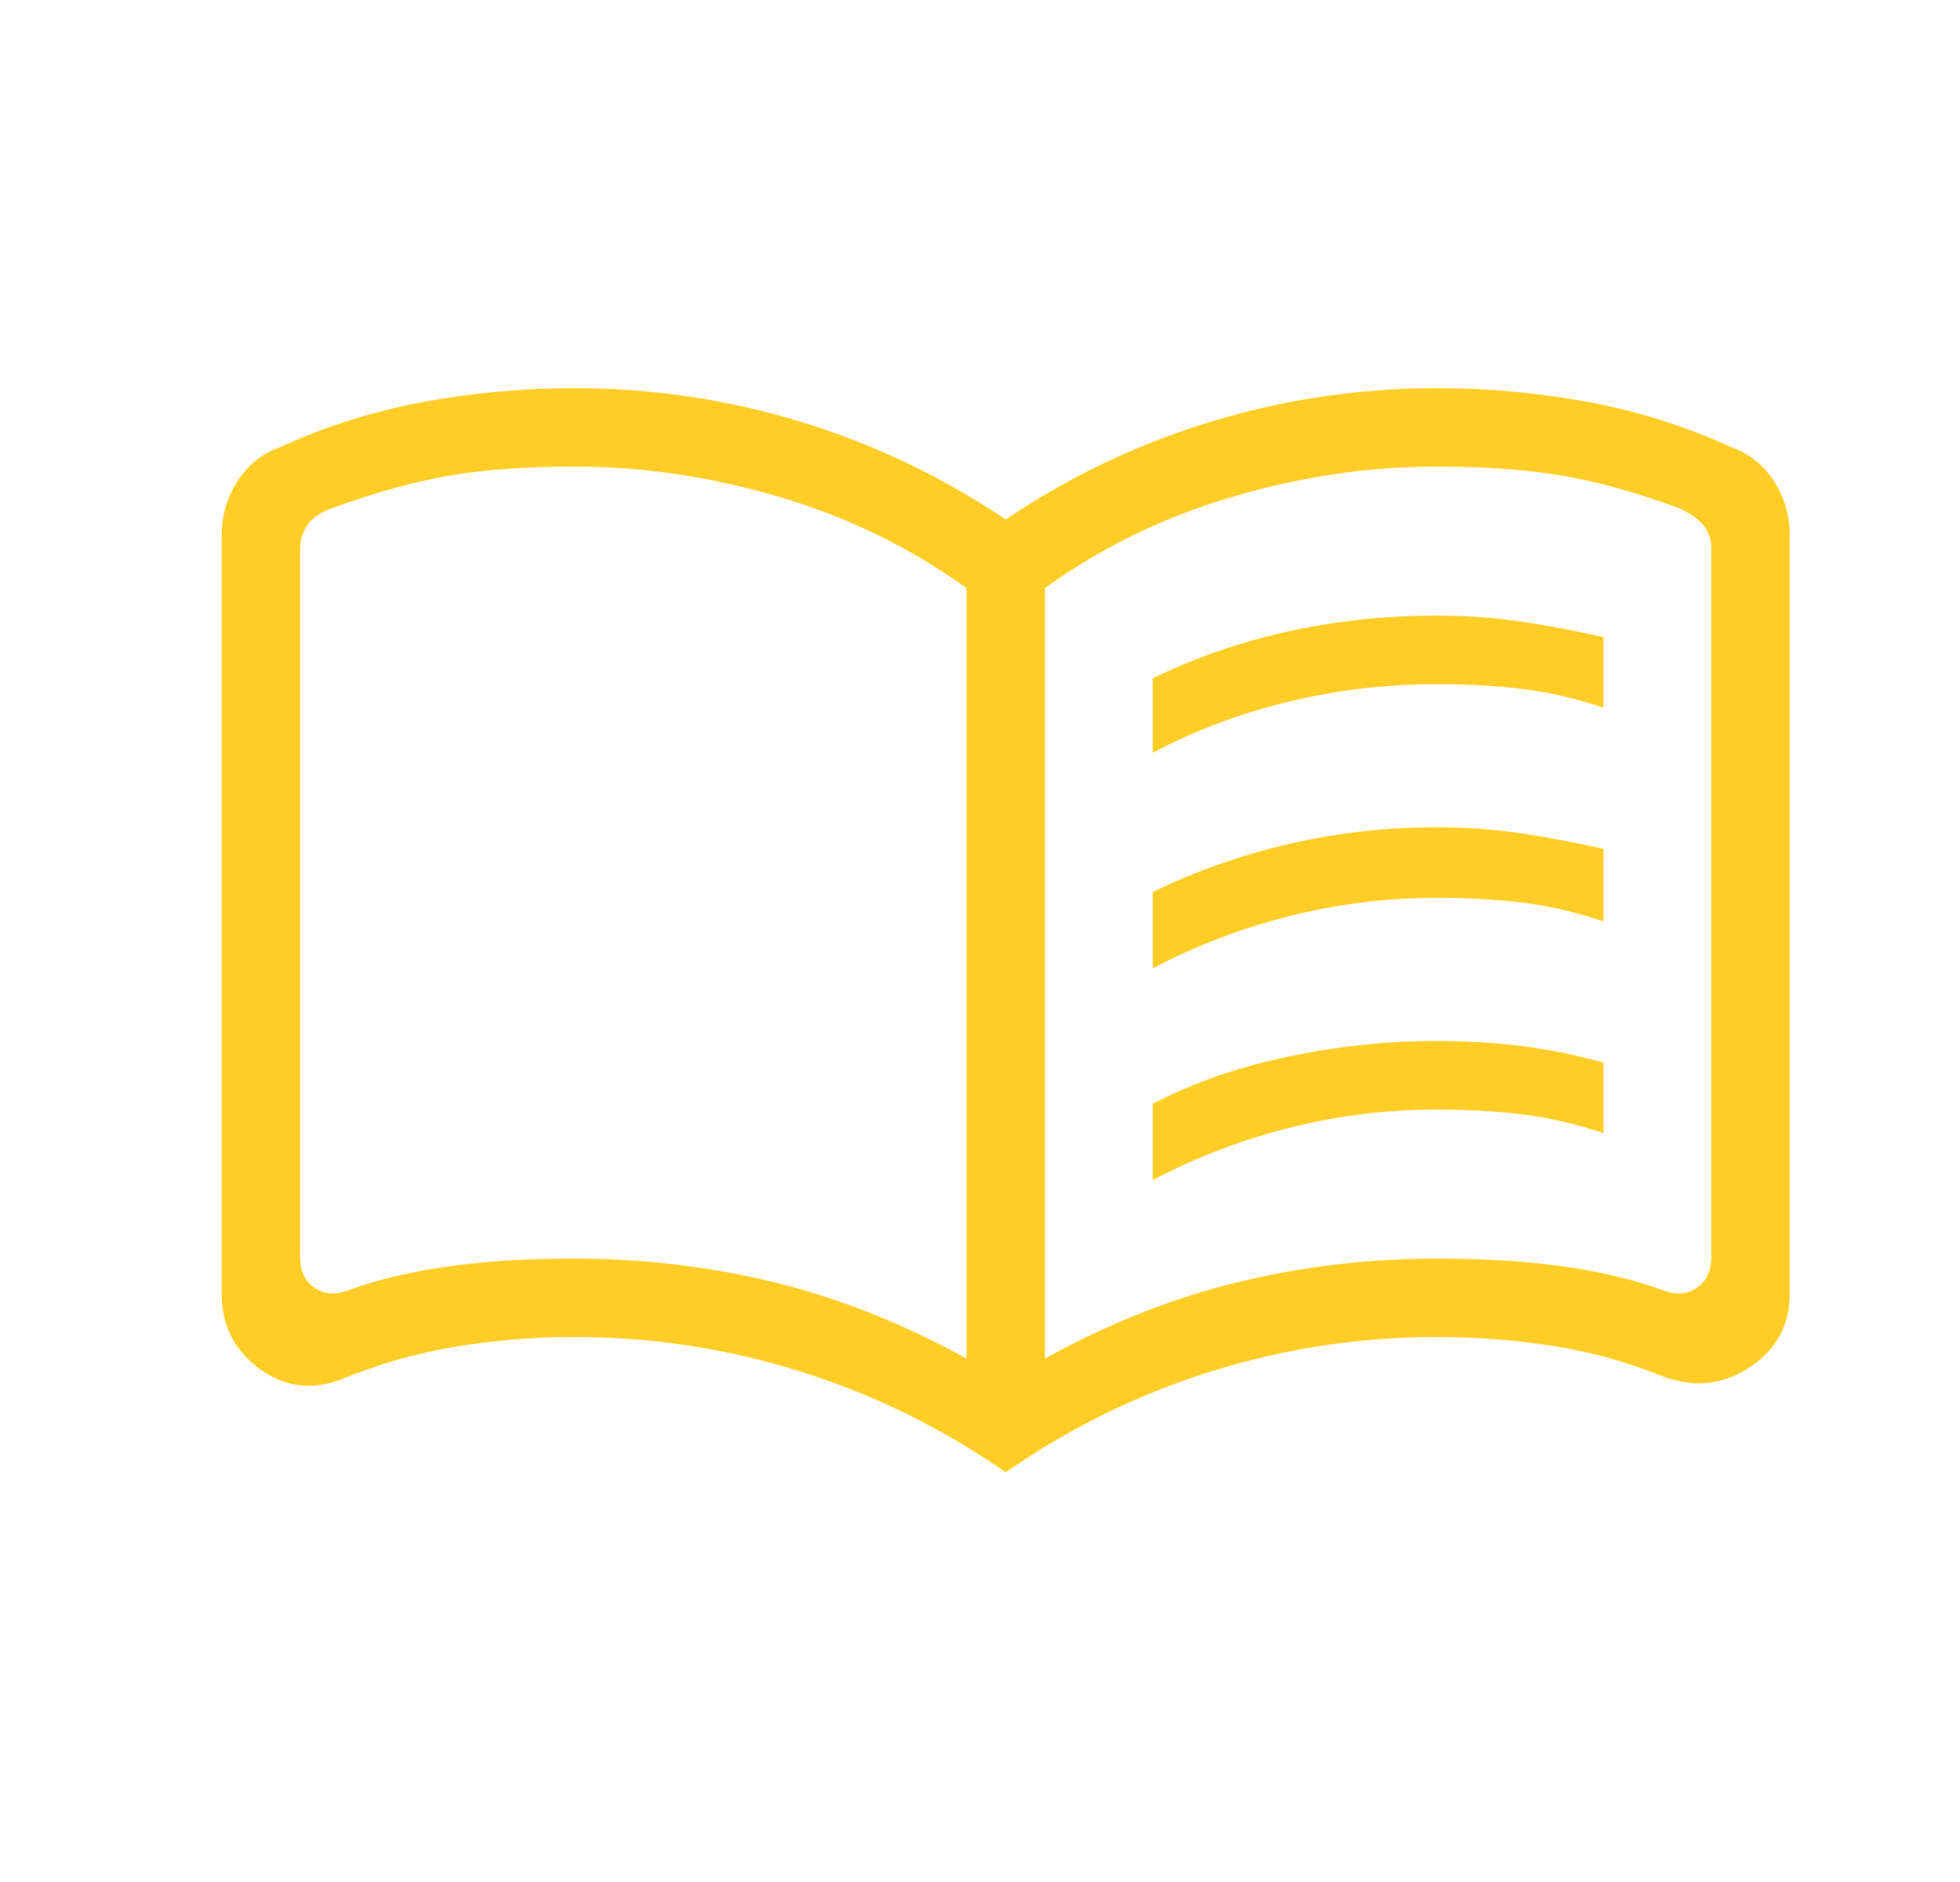 <svg width="25" height="24" viewBox="0 0 25 24" fill="none" xmlns="http://www.w3.org/2000/svg">
<g id="Group">
<g id="menu_book">
<mask id="mask0_843_3789" style="mask-type:alpha" maskUnits="userSpaceOnUse" x="0" y="0" width="25" height="24">
<rect id="Bounding box" x="0.828" width="24" height="24" fill="#D9D9D9"/>
</mask>
<g mask="url(#mask0_843_3789)">
<path id="menu_book_2" d="M14.703 9.6V8.65C15.253 8.383 15.832 8.183 16.441 8.05C17.049 7.917 17.678 7.85 18.328 7.85C18.694 7.85 19.048 7.875 19.39 7.925C19.732 7.975 20.086 8.042 20.453 8.125V9.025C20.103 8.908 19.761 8.829 19.428 8.787C19.094 8.746 18.728 8.725 18.328 8.725C17.678 8.725 17.044 8.8 16.428 8.95C15.811 9.1 15.236 9.317 14.703 9.6ZM14.703 15.05V14.075C15.219 13.808 15.794 13.608 16.428 13.475C17.061 13.342 17.694 13.275 18.328 13.275C18.694 13.275 19.048 13.296 19.39 13.337C19.732 13.379 20.086 13.45 20.453 13.55V14.45C20.103 14.333 19.761 14.254 19.428 14.212C19.094 14.171 18.728 14.15 18.328 14.15C17.678 14.15 17.044 14.229 16.428 14.387C15.811 14.546 15.236 14.767 14.703 15.05ZM14.703 12.35V11.375C15.253 11.108 15.832 10.904 16.441 10.762C17.049 10.621 17.678 10.55 18.328 10.55C18.694 10.55 19.048 10.575 19.39 10.625C19.732 10.675 20.086 10.742 20.453 10.825V11.75C20.103 11.633 19.761 11.554 19.428 11.512C19.094 11.471 18.728 11.45 18.328 11.45C17.678 11.45 17.044 11.529 16.428 11.688C15.811 11.846 15.236 12.067 14.703 12.35ZM7.328 16.05C8.194 16.05 9.04 16.15 9.866 16.35C10.69 16.55 11.511 16.875 12.328 17.325V7.5C11.611 6.983 10.815 6.596 9.941 6.337C9.065 6.079 8.194 5.95 7.328 5.95C6.728 5.95 6.203 5.987 5.753 6.062C5.303 6.137 4.803 6.275 4.253 6.475C4.103 6.525 3.994 6.596 3.928 6.688C3.861 6.779 3.828 6.883 3.828 7V16.025C3.828 16.208 3.89 16.342 4.016 16.425C4.14 16.508 4.286 16.517 4.453 16.45C4.819 16.317 5.24 16.217 5.716 16.15C6.19 16.083 6.728 16.05 7.328 16.05ZM13.328 17.325C14.144 16.875 14.965 16.55 15.791 16.35C16.615 16.15 17.461 16.05 18.328 16.05C18.928 16.05 19.465 16.083 19.941 16.15C20.415 16.217 20.836 16.317 21.203 16.45C21.369 16.517 21.515 16.508 21.64 16.425C21.765 16.342 21.828 16.208 21.828 16.025V7C21.828 6.883 21.794 6.783 21.728 6.7C21.661 6.617 21.553 6.542 21.403 6.475C20.853 6.275 20.353 6.137 19.903 6.062C19.453 5.987 18.928 5.95 18.328 5.95C17.461 5.95 16.59 6.079 15.715 6.337C14.84 6.596 14.044 6.983 13.328 7.5V17.325ZM12.828 18.775C12.011 18.208 11.136 17.779 10.203 17.488C9.269 17.196 8.311 17.05 7.328 17.05C6.811 17.05 6.303 17.092 5.803 17.175C5.303 17.258 4.811 17.4 4.328 17.6C3.961 17.733 3.619 17.683 3.303 17.45C2.986 17.217 2.828 16.9 2.828 16.5V6.825C2.828 6.575 2.894 6.346 3.028 6.137C3.161 5.929 3.344 5.783 3.578 5.7C4.161 5.433 4.769 5.242 5.403 5.125C6.036 5.008 6.678 4.95 7.328 4.95C8.311 4.95 9.269 5.092 10.203 5.375C11.136 5.658 12.011 6.075 12.828 6.625C13.644 6.075 14.519 5.658 15.453 5.375C16.386 5.092 17.344 4.95 18.328 4.95C18.978 4.95 19.619 5.008 20.253 5.125C20.886 5.242 21.494 5.433 22.078 5.7C22.311 5.783 22.494 5.929 22.628 6.137C22.761 6.346 22.828 6.575 22.828 6.825V16.5C22.828 16.9 22.657 17.213 22.316 17.438C21.974 17.663 21.603 17.7 21.203 17.55C20.753 17.367 20.286 17.238 19.803 17.163C19.319 17.088 18.828 17.05 18.328 17.05C17.344 17.05 16.386 17.196 15.453 17.488C14.519 17.779 13.644 18.208 12.828 18.775Z" fill="#FFCD25"/>
</g>
</g>
</g>
</svg>
